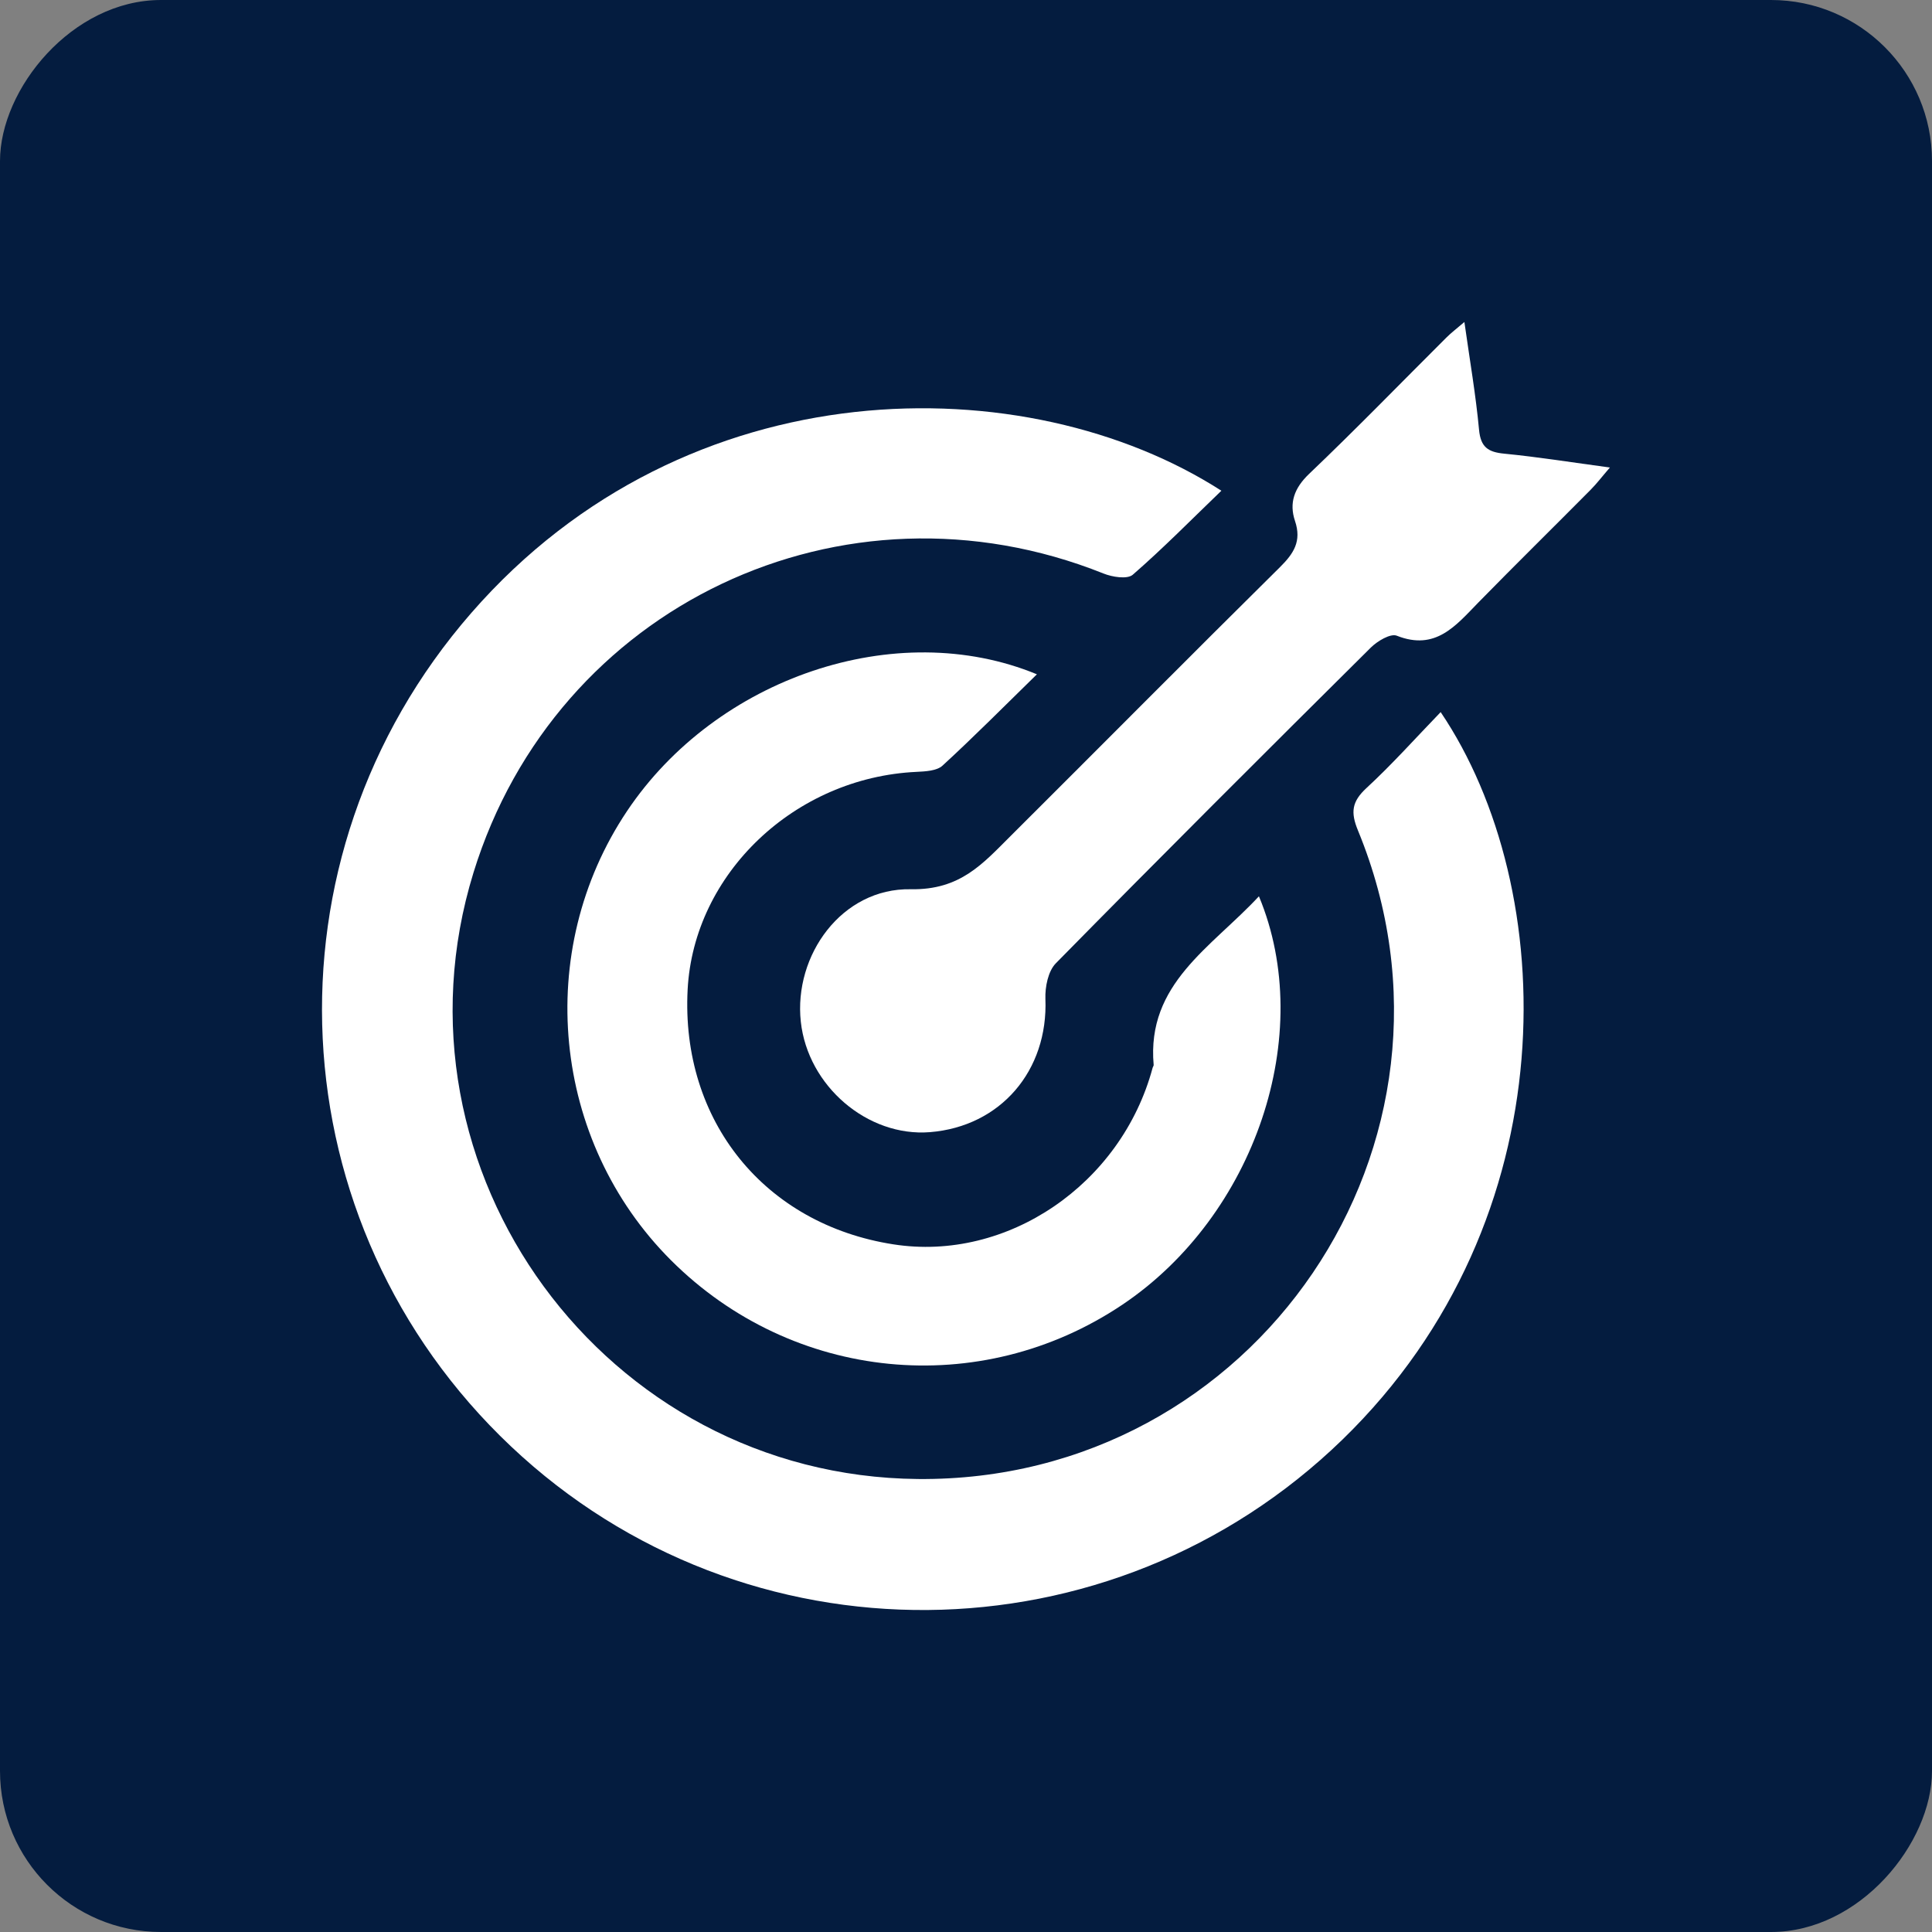 <svg width="60" height="60" viewBox="0 0 60 60" fill="none" xmlns="http://www.w3.org/2000/svg">
<rect x="0" y="0" width="60" height="60" fill="#808080" stroke="none"/>
<rect width="60" height="60" rx="5" transform="matrix(-1 0 0 1 60 0)" fill="#041C3F"/>
<path d="M37.931 15.24C37.005 16.131 36.124 17.028 35.179 17.849C35.008 17.996 34.542 17.921 34.267 17.81C26.186 14.577 17.265 18.804 14.706 27.095C11.845 36.362 18.787 45.841 28.503 45.932C38.996 46.029 46.161 35.487 42.173 25.791C41.938 25.224 41.983 24.893 42.436 24.474C43.238 23.734 43.966 22.917 44.741 22.115C48.431 27.578 48.764 37.84 41.691 44.708C34.505 51.681 23.132 51.778 15.867 44.917C8.566 38.021 7.993 26.665 14.631 19.042C21.35 11.325 31.911 11.369 37.931 15.24Z" fill="white"/>
<path d="M39.097 27.835C40.887 32.126 38.969 37.757 34.857 40.518C30.437 43.483 24.615 42.91 20.838 39.138C17.135 35.437 16.558 29.534 19.477 25.183C22.244 21.055 27.828 19.135 32.202 20.941C31.197 21.923 30.255 22.874 29.271 23.777C29.091 23.942 28.739 23.957 28.462 23.971C24.685 24.147 21.545 27.128 21.355 30.733C21.142 34.803 23.74 38.021 27.743 38.644C31.276 39.197 34.824 36.781 35.795 33.164C35.802 33.133 35.83 33.102 35.828 33.073C35.603 30.547 37.617 29.429 39.097 27.835Z" fill="white"/>
<path d="M45.478 10C45.647 11.197 45.833 12.268 45.933 13.347C45.984 13.89 46.216 14.041 46.716 14.089C47.771 14.192 48.821 14.361 49.997 14.519C49.759 14.794 49.592 15.015 49.4 15.209C48.24 16.379 47.066 17.532 45.914 18.709C45.213 19.426 44.587 20.222 43.377 19.742C43.183 19.666 42.776 19.909 42.573 20.11C39.296 23.362 36.026 26.625 32.79 29.916C32.55 30.16 32.453 30.65 32.466 31.02C32.555 33.248 31.076 34.983 28.881 35.16C26.944 35.315 25.087 33.728 24.87 31.731C24.645 29.668 26.142 27.576 28.285 27.616C29.826 27.645 30.526 26.816 31.384 25.964C34.175 23.184 36.948 20.385 39.749 17.615C40.177 17.191 40.429 16.809 40.218 16.181C40.03 15.623 40.191 15.161 40.653 14.719C42.102 13.338 43.497 11.9 44.914 10.488C45.064 10.337 45.232 10.211 45.478 10Z" fill="white"/>
</svg>
